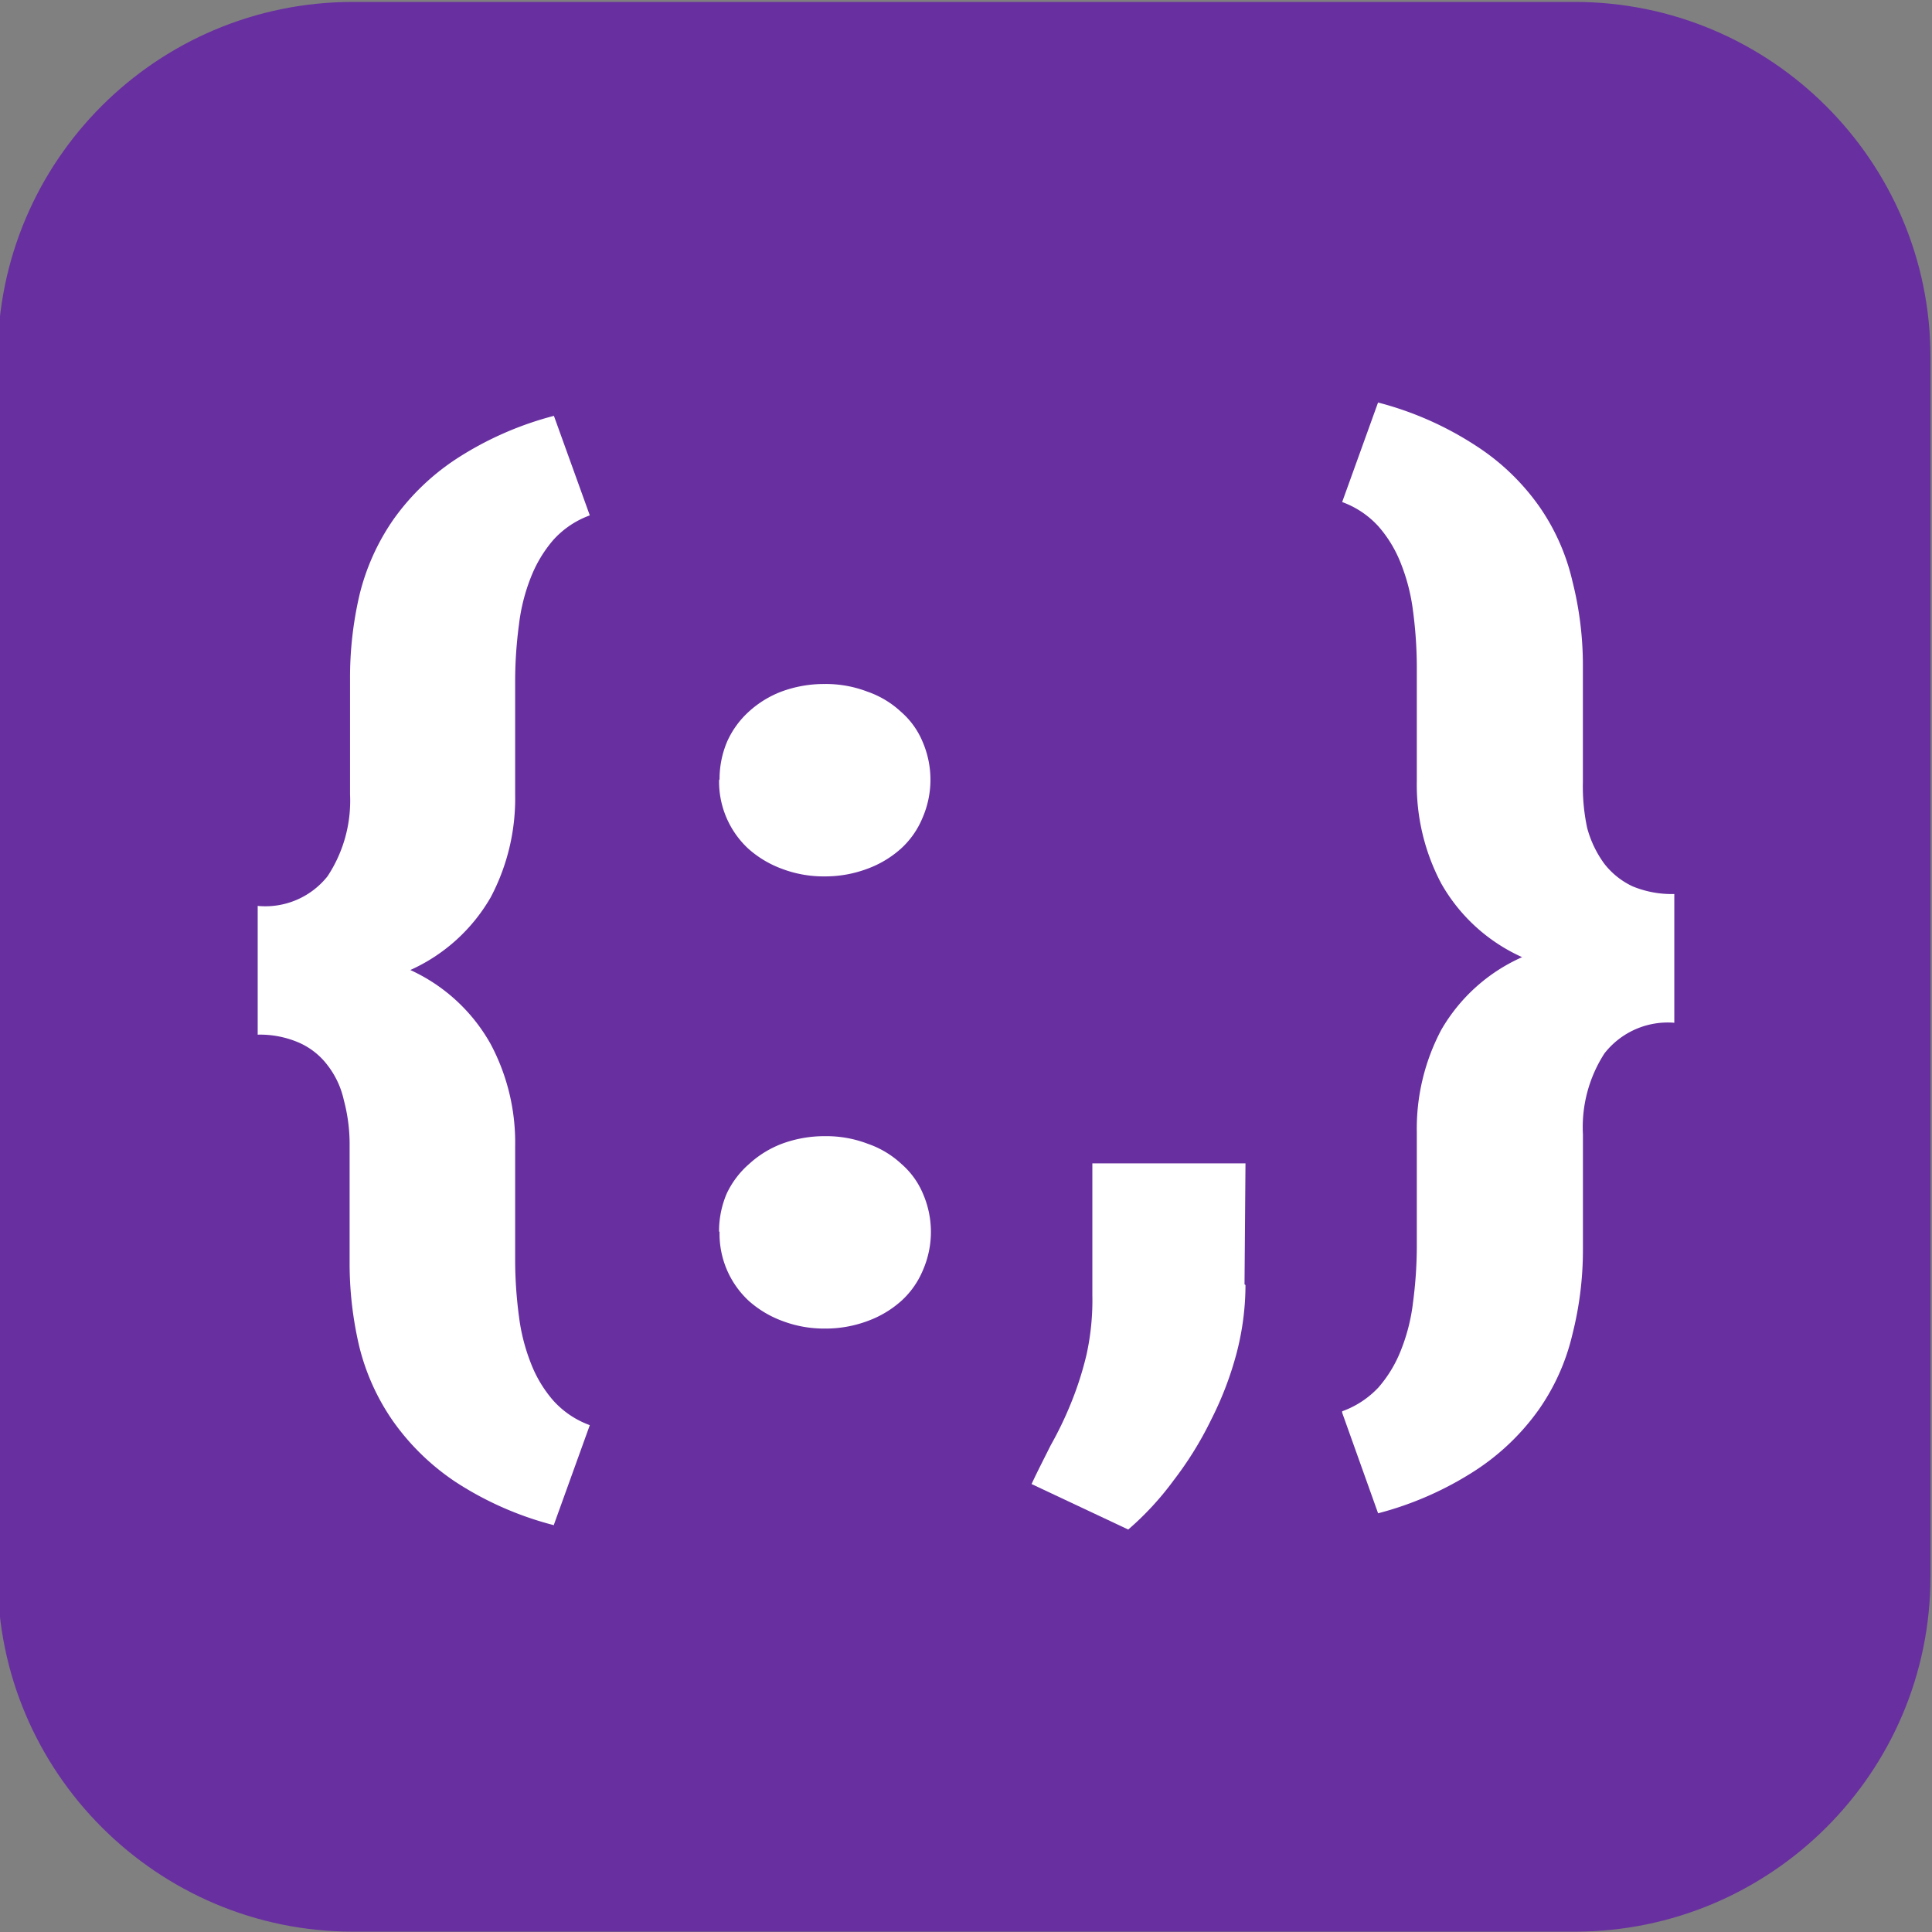 <?xml version="1.0"?>
<svg width="500" height="500" xmlns="http://www.w3.org/2000/svg" xmlns:svg="http://www.w3.org/2000/svg" version="1.2">
 <rect width="100%" height="100%" fill="#808080" stroke="none"/>
 <title>file_type_light_json5</title>
 <g class="layer">
  <title>Layer 1</title>
  <path class="s0" d="m499.1,92.39l0,315.63c0,50.51 -41.16,91.39 -91.55,91.39l-316.2,0c-50.39,0 -91.45,-41.08 -91.45,-91.39l0,-315.63c0,-50.51 40.96,-91.39 91.45,-91.39l316.2,0c50.39,0 91.55,40.98 91.55,91.39z" fill="#682fa0" id="svg_1" stroke="#682fa0"/>
  <g id="svg_12">
   <path d="m143.36,394.72a85.58,85.58 0 0 1 -25.39,-11.15a61.55,61.55 0 0 1 -16.22,-15.73a57.96,57.96 0 0 1 -8.79,-19.44a93.88,93.88 0 0 1 -2.48,-21.92l0,-29.85a44.21,44.21 0 0 0 -1.49,-11.89a22.66,22.66 0 0 0 -4.21,-9.04a18.7,18.7 0 0 0 -7.31,-5.82a25.39,25.39 0 0 0 -10.78,-2.11l0,-33.32a20.56,20.56 0 0 0 18.08,-7.68a35.42,35.42 0 0 0 5.82,-21.18l0,-29.85a93.88,93.88 0 0 1 2.48,-21.92a58.46,58.46 0 0 1 8.79,-19.44a60.93,60.93 0 0 1 16.22,-15.61a86.2,86.2 0 0 1 25.27,-11.15l9.29,25.76a23.53,23.53 0 0 0 -9.41,6.32a33.44,33.44 0 0 0 -5.82,9.66a48.55,48.55 0 0 0 -3.1,12.26a112.21,112.21 0 0 0 -0.99,14.24l0,29.85a54.62,54.62 0 0 1 -6.32,26.5a45.58,45.58 0 0 1 -20.81,18.83a45.45,45.45 0 0 1 20.81,19.2a54.12,54.12 0 0 1 6.32,26.38l0,29.85a112.21,112.21 0 0 0 0.99,14.24a49.79,49.79 0 0 0 3.1,12.14a32.33,32.33 0 0 0 5.82,9.66a23.53,23.53 0 0 0 9.41,6.32c0,0 -9.29,25.76 -9.29,25.76" fill="#ffffff" id="svg_2"/>
   <path d="m186.09,318.68a24.77,24.77 0 0 1 1.98,-9.78a23.28,23.28 0 0 1 5.82,-7.68a26.38,26.38 0 0 1 8.42,-5.2a31.58,31.58 0 0 1 11.15,-1.98a29.97,29.97 0 0 1 11.15,1.98a24.4,24.4 0 0 1 8.67,5.2a20.81,20.81 0 0 1 5.57,7.68a24.77,24.77 0 0 1 0,19.82a22.17,22.17 0 0 1 -5.57,7.93a26.75,26.75 0 0 1 -8.67,5.2a30.96,30.96 0 0 1 -11.02,1.98a30.34,30.34 0 0 1 -11.15,-1.98a27.12,27.12 0 0 1 -8.67,-5.2a23.66,23.66 0 0 1 -7.55,-17.83m0,-117.16a24.77,24.77 0 0 1 1.98,-9.78a23.28,23.28 0 0 1 5.57,-7.68a26.38,26.38 0 0 1 8.42,-5.2a31.58,31.58 0 0 1 11.15,-1.98a29.97,29.97 0 0 1 11.15,1.98a24.4,24.4 0 0 1 8.67,5.2a20.81,20.81 0 0 1 5.57,7.68a24.77,24.77 0 0 1 0,19.82a22.17,22.17 0 0 1 -5.57,7.93a26.75,26.75 0 0 1 -8.67,5.2a30.96,30.96 0 0 1 -11.02,1.98a30.34,30.34 0 0 1 -11.15,-1.98a27.12,27.12 0 0 1 -8.67,-5.2a23.66,23.66 0 0 1 -7.55,-17.71" fill="#ffffff" id="svg_3"/>
   <path d="m322.33,332.55a70.22,70.22 0 0 1 -2.35,17.83a87.19,87.19 0 0 1 -6.56,17.09a90.66,90.66 0 0 1 -9.66,15.61a76.91,76.91 0 0 1 -11.77,12.76l-25.02,-11.77c1.49,-3.22 3.22,-6.56 4.95,-10.03a93.38,93.38 0 0 0 5.2,-10.78a85.46,85.46 0 0 0 4.09,-12.76a65.64,65.64 0 0 0 1.49,-15.36l0,-34.06l39.63,0l-0.25,31.33" fill="#ffffff" id="svg_4"/>
   <path d="m347.35,365.24a24.03,24.03 0 0 0 9.41,-6.19a32.94,32.94 0 0 0 5.82,-9.66a48.55,48.55 0 0 0 3.1,-12.26a112.21,112.21 0 0 0 0.99,-14.24l0,-29.85a54.62,54.62 0 0 1 6.32,-26.5a45.45,45.45 0 0 1 20.93,-18.83a45.45,45.45 0 0 1 -20.93,-19.07a54.62,54.62 0 0 1 -6.32,-26.5l0,-29.85a112.21,112.21 0 0 0 -0.99,-14.24a49.79,49.79 0 0 0 -3.1,-12.14a32.33,32.33 0 0 0 -5.82,-9.66a23.53,23.53 0 0 0 -9.41,-6.32l9.29,-25.76a85.58,85.58 0 0 1 25.27,11.15a59.45,59.45 0 0 1 16.35,15.61a55.61,55.61 0 0 1 8.67,19.44a88.68,88.68 0 0 1 2.72,22.17l0,29.85a51.15,51.15 0 0 0 1.11,11.89a27.87,27.87 0 0 0 4.46,9.29a20.06,20.06 0 0 0 7.31,5.82a26.5,26.5 0 0 0 10.78,1.98l0,33.32a20.81,20.81 0 0 0 -18.08,7.93a35.17,35.17 0 0 0 -5.57,20.93l0,29.85a88.68,88.68 0 0 1 -2.72,21.92a56.23,56.23 0 0 1 -8.67,19.44a60.81,60.81 0 0 1 -16.35,15.73a86.2,86.2 0 0 1 -25.27,11.15l-9.29,-26.01" fill="#ffffff" id="svg_5"/>
  </g>
 </g>
</svg>